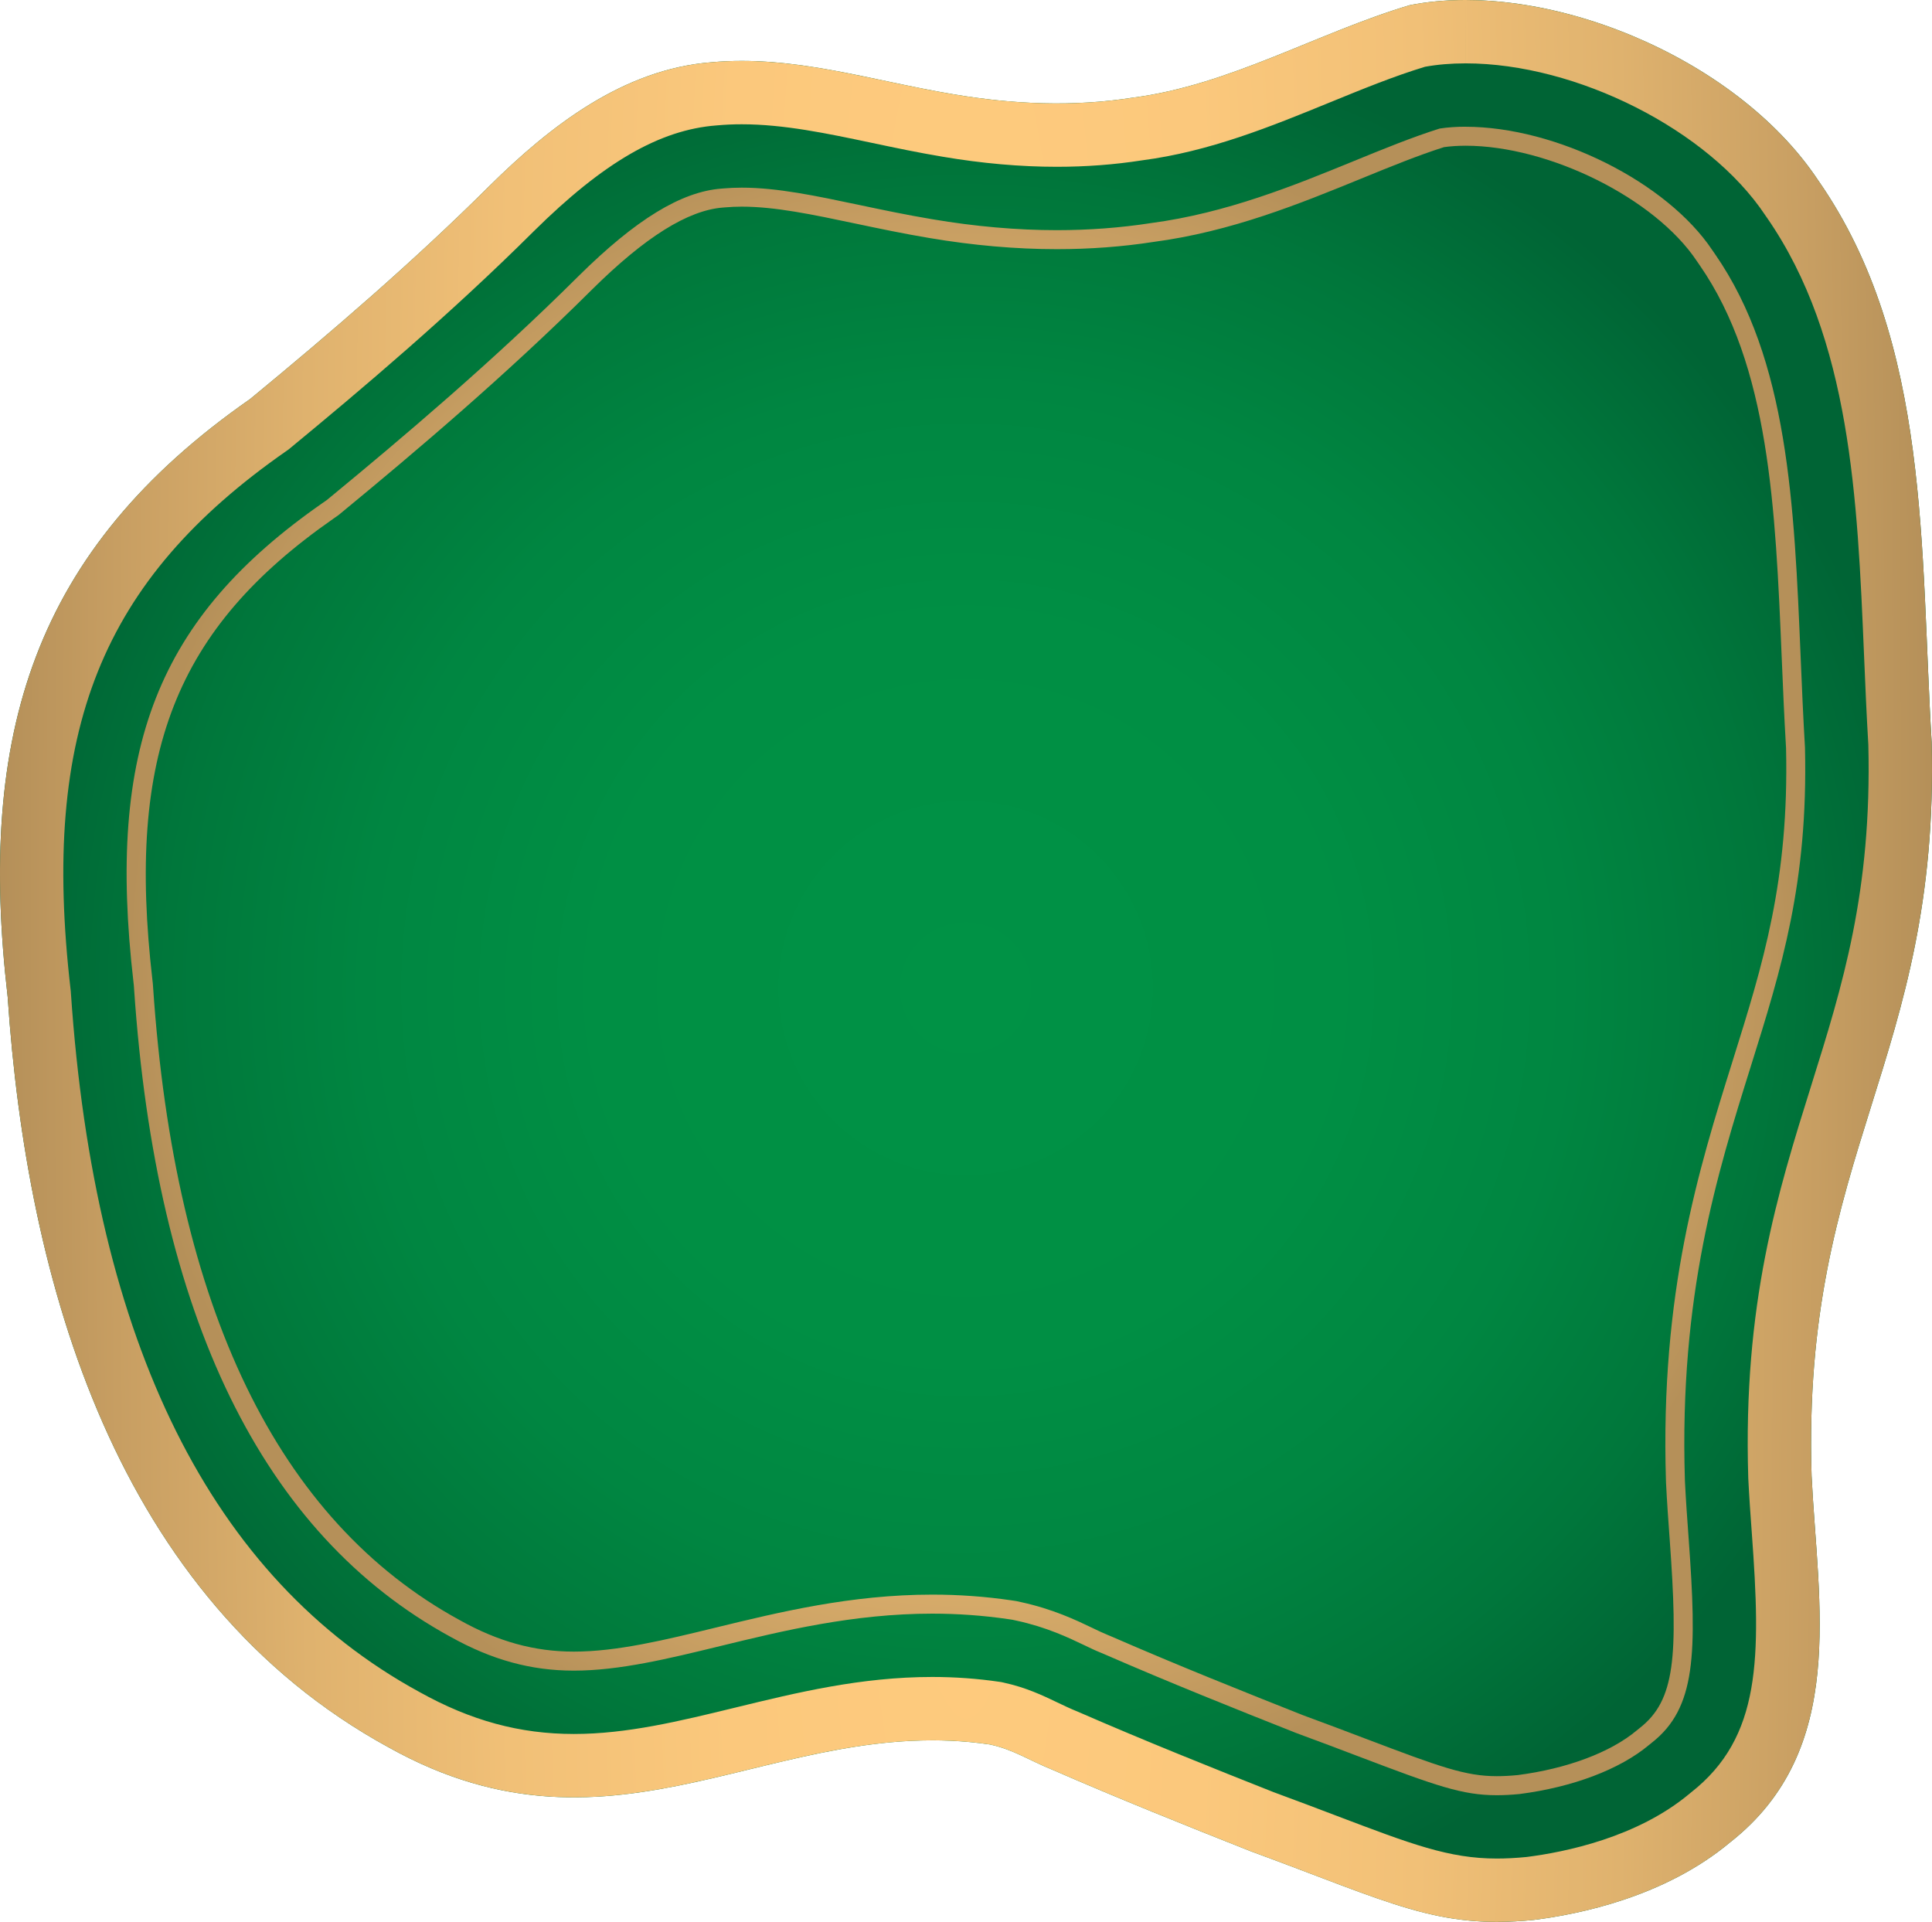 <?xml version="1.0" encoding="UTF-8"?><svg id="Warstwa_2" xmlns="http://www.w3.org/2000/svg" xmlns:xlink="http://www.w3.org/1999/xlink" viewBox="0 0 118.745 118.121"><defs><radialGradient id="Nowa_próbka_gradientu_11" cx="111.627" cy="187.601" fx="111.627" fy="187.601" r="91.858" gradientTransform="translate(-13.097 -61.032) scale(.649)" gradientUnits="userSpaceOnUse"><stop offset=".005" stop-color="#009245"/><stop offset=".381" stop-color="#008f44"/><stop offset=".622" stop-color="#008641"/><stop offset=".824" stop-color="#00773b"/><stop offset="1" stop-color="#006435"/></radialGradient><radialGradient id="MENU_BORDER_SQUARE" cx="59.373" cy="59.061" fx="59.373" fy="59.061" r="59.217" gradientTransform="translate(0 -413.424) scale(1 8)" gradientUnits="userSpaceOnUse"><stop offset="0" stop-color="#ffcb7e"/><stop offset=".262" stop-color="#fbc87c"/><stop offset=".483" stop-color="#f1c077"/><stop offset=".688" stop-color="#dfb26e"/><stop offset=".883" stop-color="#c79e62"/><stop offset="1" stop-color="#b59059"/></radialGradient><radialGradient id="MENU_BORDER_SQUARE-2" cx="59.371" cy="59.061" fx="59.371" fy="59.061" r="51.43" gradientTransform="translate(0 -0)" xlink:href="#MENU_BORDER_SQUARE"/></defs><g id="Warstwa_2-2"><path d="M111.8,11.158c6.865,9.903,6.212,22.709,6.924,34.457.503,19.568-7.996,25.182-7.379,45.099.39,7.911,2.234,16.827-5.001,22.51-4.029,3.371-9.306,4.432-12.088,4.778-5.904.587-8.669-1.023-17.381-4.222-4.031-1.596-8.129-3.24-12.119-4.979-1.547-.626-2.451-1.267-3.911-1.583-13.167-1.937-22.857,8.048-36.945.184C7.087,98.224,1.654,78.8.471,61.269c-1.864-16.091,1.54-27.439,14.909-36.75,5.031-4.144,10.083-8.491,14.691-13.078,3.739-3.698,8.24-7.198,13.666-7.616,5.068-.459,9.762,1.118,14.856,1.967,3.648.62,7.378.786,11.038.208,5.956-.764,11.355-3.998,17.028-5.686,8.183-1.609,19.97,3.088,25.073,10.745l.068.097Z" style="fill:url(#Nowa_próbka_gradientu_11);"/><path d="M90.072,0v3.894c6.844,0,14.935,4.096,18.419,9.326l.027.041.028.04.053.075c5.153,7.433,5.567,17.304,5.967,26.85.076,1.825.156,3.711.266,5.555.222,9.019-1.59,14.806-3.508,20.931-2.067,6.6-4.203,13.424-3.872,24.122l.001.036.002.036c.055,1.114.137,2.246.217,3.341.557,7.64.583,12.524-3.734,15.916l-.047.037-.046.039c-3.213,2.689-7.639,3.593-10.023,3.894-.658.064-1.256.095-1.827.095-2.931,0-5.249-.881-9.867-2.635-1.155-.439-2.43-.923-3.865-1.451-3.639-1.441-7.858-3.126-11.952-4.911l-.048-.021-.048-.02c-.436-.176-.823-.361-1.233-.558-.902-.431-1.925-.921-3.313-1.221l-.128-.028-.13-.019c-1.337-.197-2.72-.296-4.109-.296-4.387-0-8.317.957-12.118,1.884-3.419.833-6.649,1.62-9.915,1.62-3.32,0-6.33-.817-9.504-2.588-12.751-6.96-19.954-21.419-21.409-42.976l-.006-.093-.011-.093c-1.841-15.893,1.879-25.175,13.267-33.106l.129-.09.121-.1c4.257-3.507,9.805-8.19,14.953-13.315,4.274-4.227,7.736-6.233,11.226-6.502l.026-.002.026-.002c.485-.044.991-.066,1.503-.066,2.583,0,5.229.558,8.03,1.149,1.394.294,2.835.598,4.32.845,2.417.411,4.778.619,7.017.619,1.788,0,3.546-.133,5.225-.395,4.173-.544,7.921-2.077,11.546-3.559,2.026-.828,3.943-1.612,5.856-2.194.769-.139,1.605-.209,2.487-.209L90.072,0M90.071,0c-1.184 0-2.33.103-3.412.315-5.673,1.688-11.072,4.922-17.028,5.686-1.549.244-3.11.356-4.673.356-2.129,0-4.261-.207-6.365-.564-4.468-.744-8.627-2.049-13.002-2.049-.613,0-1.231.026-1.854.082-5.425.418-9.927,3.918-13.666,7.616-4.608,4.587-9.66,8.933-14.691,13.078C2.012,33.83-1.392,45.178.471,61.269c1.183,17.531,6.616,36.955,23.428,46.132,4.098,2.288,7.822,3.064,11.37,3.064,7.529,0,14.257-3.503,22.033-3.503,1.155 0,2.334.077,3.542.255,1.46.316,2.364.958,3.911,1.583,3.99,1.739,8.088,3.383,12.119,4.979,7.525,2.764,10.613,4.342,15.121,4.342.71,0,1.456-.039,2.26-.119,2.782-.346,8.06-1.407,12.088-4.778,7.235-5.683,5.391-14.6,5.001-22.51-.616-19.917,7.882-25.531,7.379-45.099-.712-11.748-.059-24.554-6.924-34.457l-.068-.097C107.304,4.415,97.843-0,90.071,0h0Z" style="fill:url(#MENU_BORDER_SQUARE);"/><path d="M90.071,8.956c5.148,0,11.654,3.238,14.218,7.086l.167.242c4.301,6.204,4.666,14.923,5.053,24.154.072,1.726.154,3.682.265,5.534.191,8.143-1.417,13.279-3.281,19.23-2.09,6.674-4.458,14.238-4.1,25.801l.006.152c.057,1.157.142,2.327.224,3.458.525,7.199.336,9.88-1.825,11.578l-.202.164c-1.616,1.353-4.297,2.354-7.316,2.743-.472.045-.893.067-1.285.067-1.909,0-3.458-.554-8.066-2.305-1.159-.44-2.437-.926-3.846-1.443-3.567-1.413-7.71-3.067-11.762-4.833l-.208-.087c-.317-.128-.591-.26-.849-.384l-.097-.047c-1.036-.496-2.455-1.175-4.424-1.601l-.256-.056-.038-.008-.038-.006-.261-.039c-1.581-.232-3.211-.35-4.846-.35-4.993,0-9.413,1.077-13.319,2.028-3.114.759-6.056,1.475-8.714,1.475-2.421,0-4.647-.613-7.014-1.934-11.176-6.1-17.517-19.191-18.848-38.909l-.013-.186-.002-.027-.003-.027-.021-.186c-1.611-13.908,1.406-21.597,11.132-28.37l.258-.18.039-.027.037-.03.242-.2c4.343-3.577,10.008-8.36,15.312-13.64,3.258-3.223,5.888-4.87,8.048-5.037l.109-.009c.336-.03.688-.046,1.047-.046,2.053,0,4.335.481,7.005,1.044,1.44.303,2.929.617,4.522.883,2.682.455,5.32.686,7.841.686,2.03,0,4.033-.15,5.929-.444,4.803-.635,9.026-2.361,12.757-3.886,1.801-.736,3.503-1.432,5.105-1.941.406-.057.85-.086,1.321-.086M90.071,7.788c-.567,0-1.099.038-1.584.112-1.673.525-3.431,1.244-5.285,2.002-3.664,1.498-7.812,3.194-12.468,3.81-1.862.288-3.804.434-5.776.434-2.457,0-5.037-.227-7.645-.67-1.58-.263-3.063-.576-4.497-.878-2.709-.571-5.049-1.065-7.226-1.065-.396,0-.783.017-1.151.05l-.104.009c-2.472.191-5.265,1.903-8.771,5.371-5.272,5.248-10.91,10.008-15.233,13.569l-.243.2-.258.18c-10.143,7.064-13.294,15.049-11.625,29.463l.021.186.013.186c1.359,20.142,7.883,33.539,19.454,39.855,2.539,1.417,4.945,2.077,7.573,2.077,2.8-0,5.808-.733,8.994-1.509,3.837-.935,8.186-1.994,13.04-1.994,1.578,0,3.151.114,4.676.338l.26.039.256.056c1.833.397,3.183,1.042,4.167,1.513.307.147.631.306,1.013.46l.193.081c4.026,1.755,8.188,3.418,11.785,4.842,1.432.526,2.706,1.01,3.861,1.449,4.76,1.809,6.367,2.381,8.481,2.381.429,0,.886-.023,1.396-.072,3.273-.42,6.169-1.515,7.956-3.01l.187-.151c2.716-2.134,2.773-5.469,2.255-12.571-.084-1.156-.167-2.303-.223-3.431l-.006-.143c-.352-11.355,1.986-18.821,4.048-25.407,1.893-6.045,3.529-11.27,3.333-19.604-.109-1.832-.188-3.688-.266-5.555-.394-9.405-.767-18.289-5.26-24.771l-.165-.239c-2.789-4.186-9.598-7.591-15.179-7.591h0Z" style="fill:url(#MENU_BORDER_SQUARE-2);"/></g></svg>